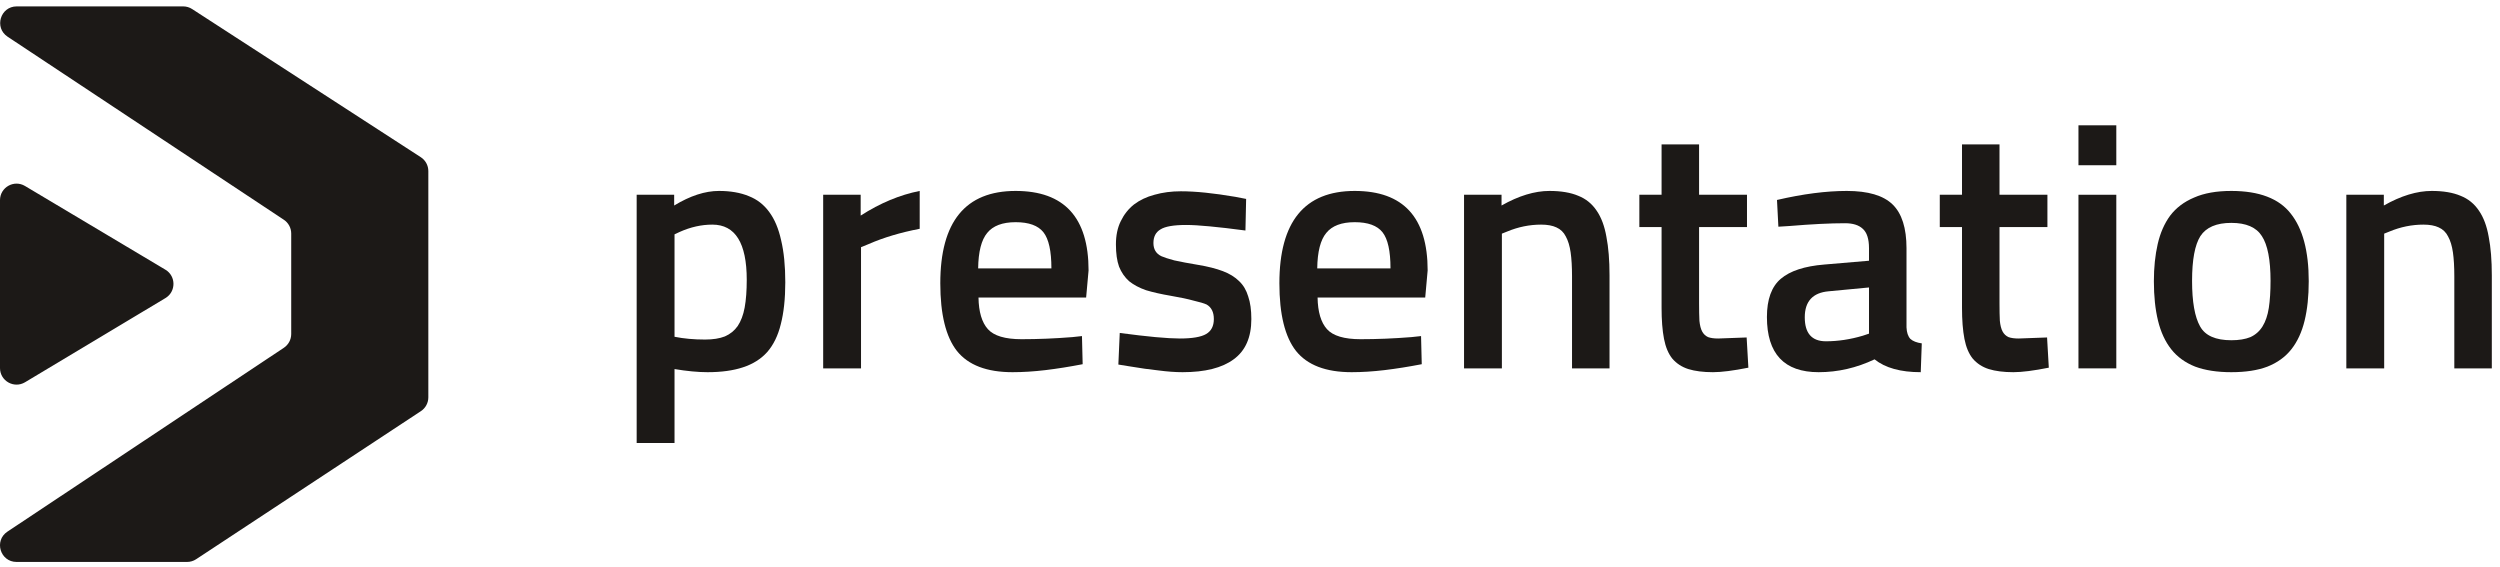 <svg width="216" height="49" viewBox="0 0 216 49" fill="none" xmlns="http://www.w3.org/2000/svg">
<path d="M2.163 33.027C1.211 33.597 4.46666e-08 32.911 4.46666e-08 31.801V17.296C4.46666e-08 16.187 1.208 15.501 2.16 16.069L14.291 23.302C15.219 23.855 15.22 25.199 14.294 25.754L2.163 33.027Z" fill="#1C1917"/>
<path d="M24.521 18.985C24.921 19.25 25.161 19.697 25.161 20.176V28.861C25.161 29.339 24.922 29.785 24.523 30.05L0.64 45.934C-0.538 46.717 0.017 48.552 1.431 48.552H16.161C16.441 48.552 16.714 48.47 16.947 48.316L36.366 35.523C36.767 35.259 37.008 34.811 37.008 34.33V14.781C37.008 14.297 36.763 13.845 36.357 13.582L16.601 0.782C16.37 0.632 16.1 0.552 15.824 0.552L1.446 0.552C0.03 0.552 -0.523 2.39 0.657 3.171L24.521 18.985Z" fill="#1C1917"/>
<path d="M58.279 38.277H55.008V16.827H58.248V17.757C59.629 16.917 60.919 16.497 62.118 16.497C63.118 16.497 63.978 16.647 64.698 16.947C65.418 17.227 66.008 17.687 66.469 18.327C66.928 18.947 67.269 19.757 67.489 20.757C67.728 21.757 67.849 22.967 67.849 24.387C67.849 25.807 67.719 27.017 67.459 28.017C67.219 28.997 66.829 29.797 66.288 30.417C65.749 31.017 65.049 31.457 64.189 31.737C63.349 32.017 62.328 32.157 61.129 32.157C60.309 32.157 59.358 32.067 58.279 31.887V38.277ZM61.548 19.407C60.608 19.407 59.669 19.617 58.728 20.037L58.279 20.247V29.097C58.678 29.177 59.099 29.237 59.538 29.277C59.978 29.317 60.438 29.337 60.919 29.337C61.599 29.337 62.169 29.247 62.629 29.067C63.089 28.867 63.459 28.567 63.739 28.167C64.019 27.747 64.219 27.217 64.338 26.577C64.459 25.917 64.519 25.117 64.519 24.177C64.519 20.997 63.529 19.407 61.548 19.407Z" fill="#1C1917"/>
<path d="M74.392 31.827H71.122V16.827H74.362V18.627C76.042 17.547 77.742 16.837 79.462 16.497V19.767C77.802 20.087 76.332 20.527 75.052 21.087L74.392 21.357V31.827Z" fill="#1C1917"/>
<path d="M92.642 29.127L93.482 29.037L93.542 31.467C92.402 31.687 91.332 31.857 90.332 31.977C89.332 32.097 88.382 32.157 87.482 32.157C85.262 32.157 83.662 31.547 82.682 30.327C81.722 29.107 81.242 27.157 81.242 24.477C81.242 19.157 83.412 16.497 87.752 16.497C91.952 16.497 94.052 18.787 94.052 23.367L93.842 25.707H84.542C84.562 26.947 84.832 27.857 85.352 28.437C85.872 29.017 86.842 29.307 88.262 29.307C89.682 29.307 91.142 29.247 92.642 29.127ZM84.512 23.187H90.842C90.842 21.687 90.612 20.647 90.152 20.067C89.692 19.487 88.892 19.197 87.752 19.197C86.612 19.197 85.792 19.507 85.292 20.127C84.792 20.727 84.532 21.747 84.512 23.187Z" fill="#1C1917"/>
<path d="M107.666 17.187L107.606 19.917C106.406 19.757 105.376 19.637 104.516 19.557C103.676 19.477 102.996 19.437 102.476 19.437C101.396 19.437 100.656 19.567 100.256 19.827C99.856 20.067 99.656 20.457 99.656 20.997C99.656 21.537 99.886 21.917 100.346 22.137C100.566 22.237 100.936 22.357 101.456 22.497C101.996 22.617 102.686 22.747 103.526 22.887C104.366 23.027 105.076 23.207 105.656 23.427C106.236 23.647 106.706 23.937 107.066 24.297C107.426 24.637 107.686 25.077 107.846 25.617C108.026 26.137 108.116 26.787 108.116 27.567C108.116 29.147 107.606 30.307 106.586 31.047C105.586 31.787 104.116 32.157 102.176 32.157C101.556 32.157 100.866 32.107 100.106 32.007C99.346 31.927 98.496 31.807 97.556 31.647L96.626 31.497L96.746 28.767C97.946 28.927 98.976 29.047 99.836 29.127C100.716 29.207 101.416 29.247 101.936 29.247C103.016 29.247 103.776 29.117 104.216 28.857C104.656 28.597 104.876 28.167 104.876 27.567C104.876 26.967 104.666 26.547 104.246 26.307C104.026 26.207 103.656 26.097 103.136 25.977C102.636 25.837 101.976 25.697 101.156 25.557C100.336 25.417 99.626 25.257 99.026 25.077C98.446 24.877 97.956 24.617 97.556 24.297C97.176 23.957 96.886 23.537 96.686 23.037C96.506 22.537 96.416 21.897 96.416 21.117C96.416 20.337 96.556 19.667 96.836 19.107C97.116 18.527 97.496 18.047 97.976 17.667C98.476 17.287 99.066 17.007 99.746 16.827C100.446 16.627 101.206 16.527 102.026 16.527C102.666 16.527 103.376 16.567 104.156 16.647C104.936 16.727 105.796 16.847 106.736 17.007L107.666 17.187Z" fill="#1C1917"/>
<path d="M121.939 29.127L122.779 29.037L122.839 31.467C121.699 31.687 120.629 31.857 119.629 31.977C118.629 32.097 117.679 32.157 116.779 32.157C114.559 32.157 112.959 31.547 111.979 30.327C111.019 29.107 110.539 27.157 110.539 24.477C110.539 19.157 112.709 16.497 117.049 16.497C121.249 16.497 123.349 18.787 123.349 23.367L123.139 25.707H113.839C113.859 26.947 114.129 27.857 114.649 28.437C115.169 29.017 116.139 29.307 117.559 29.307C118.979 29.307 120.439 29.247 121.939 29.127ZM113.809 23.187H120.139C120.139 21.687 119.909 20.647 119.449 20.067C118.989 19.487 118.189 19.197 117.049 19.197C115.909 19.197 115.089 19.507 114.589 20.127C114.089 20.727 113.829 21.747 113.809 23.187Z" fill="#1C1917"/>
<path d="M129.763 20.187V31.827H126.493V16.827H129.733V17.757C131.213 16.917 132.593 16.497 133.873 16.497C134.873 16.497 135.703 16.637 136.363 16.917C137.023 17.177 137.553 17.607 137.953 18.207C138.353 18.787 138.633 19.537 138.793 20.457C138.973 21.377 139.063 22.487 139.063 23.787V31.827H135.823V23.877C135.823 23.057 135.783 22.367 135.703 21.807C135.623 21.247 135.483 20.787 135.283 20.427C135.103 20.067 134.833 19.807 134.473 19.647C134.133 19.487 133.693 19.407 133.153 19.407C132.153 19.407 131.173 19.607 130.213 20.007L129.763 20.187Z" fill="#1C1917"/>
<path d="M150.94 16.827V19.617H146.8V26.217C146.8 26.817 146.81 27.317 146.83 27.717C146.87 28.117 146.95 28.427 147.07 28.647C147.19 28.867 147.36 29.027 147.58 29.127C147.8 29.207 148.09 29.247 148.45 29.247L150.91 29.157L151.06 31.767C149.76 32.027 148.74 32.157 148 32.157C147.16 32.157 146.45 32.067 145.87 31.887C145.31 31.707 144.85 31.407 144.49 30.987C144.15 30.567 143.91 29.997 143.77 29.277C143.63 28.557 143.56 27.657 143.56 26.577V19.617H141.64V16.827H143.56V12.477H146.8V16.827H150.94Z" fill="#1C1917"/>
<path d="M164.722 21.447V28.287C164.742 28.727 164.852 29.057 165.052 29.277C165.272 29.477 165.602 29.607 166.042 29.667L165.952 32.157C164.212 32.157 162.882 31.787 161.962 31.047C160.402 31.787 158.792 32.157 157.132 32.157C154.152 32.157 152.662 30.567 152.662 27.387C152.662 25.867 153.062 24.767 153.862 24.087C154.662 23.407 155.912 22.997 157.612 22.857L161.482 22.527V21.447C161.482 20.647 161.302 20.087 160.942 19.767C160.602 19.447 160.092 19.287 159.412 19.287C158.772 19.287 158.052 19.307 157.252 19.347C156.452 19.387 155.572 19.447 154.612 19.527L153.652 19.587L153.532 17.277C155.772 16.757 157.782 16.497 159.562 16.497C161.402 16.497 162.722 16.887 163.522 17.667C164.322 18.447 164.722 19.707 164.722 21.447ZM161.482 24.837L158.002 25.167C156.622 25.287 155.932 26.037 155.932 27.417C155.932 28.797 156.542 29.487 157.762 29.487C158.802 29.487 159.862 29.327 160.942 29.007L161.482 28.827V24.837Z" fill="#1C1917"/>
<path d="M176.897 16.827V19.617H172.757V26.217C172.757 26.817 172.767 27.317 172.787 27.717C172.827 28.117 172.907 28.427 173.027 28.647C173.147 28.867 173.317 29.027 173.537 29.127C173.757 29.207 174.047 29.247 174.407 29.247L176.867 29.157L177.017 31.767C175.717 32.027 174.697 32.157 173.957 32.157C173.117 32.157 172.407 32.067 171.827 31.887C171.267 31.707 170.807 31.407 170.447 30.987C170.107 30.567 169.867 29.997 169.727 29.277C169.587 28.557 169.517 27.657 169.517 26.577V19.617H167.597V16.827H169.517V12.477H172.757V16.827H176.897Z" fill="#1C1917"/>
<path d="M182.849 31.827V16.827H179.579V31.827H182.849ZM182.849 14.277V10.827H179.579V14.277H182.849Z" fill="#1C1917"/>
<path d="M192.785 16.497C195.185 16.497 196.895 17.147 197.915 18.447C198.955 19.747 199.475 21.697 199.475 24.297C199.475 25.597 199.355 26.737 199.115 27.717C198.875 28.697 198.495 29.517 197.975 30.177C197.455 30.837 196.765 31.337 195.905 31.677C195.065 31.997 194.025 32.157 192.785 32.157C191.565 32.157 190.525 31.997 189.665 31.677C188.805 31.337 188.115 30.837 187.595 30.177C187.075 29.517 186.695 28.697 186.455 27.717C186.215 26.737 186.095 25.597 186.095 24.297C186.095 23.117 186.205 22.047 186.425 21.087C186.645 20.127 187.005 19.307 187.505 18.627C188.025 17.947 188.715 17.427 189.575 17.067C190.435 16.687 191.505 16.497 192.785 16.497ZM190.085 28.197C190.525 28.997 191.425 29.397 192.785 29.397C193.445 29.397 193.995 29.307 194.435 29.127C194.875 28.927 195.225 28.617 195.485 28.197C195.745 27.777 195.925 27.247 196.025 26.607C196.125 25.947 196.175 25.167 196.175 24.267C196.175 22.447 195.925 21.157 195.425 20.397C194.945 19.637 194.065 19.257 192.785 19.257C191.505 19.257 190.615 19.637 190.115 20.397C189.635 21.157 189.395 22.447 189.395 24.267C189.395 26.067 189.625 27.377 190.085 28.197Z" fill="#1C1917"/>
<path d="M205.993 20.187V31.827H202.723V16.827H205.963V17.757C207.443 16.917 208.823 16.497 210.103 16.497C211.103 16.497 211.933 16.637 212.593 16.917C213.253 17.177 213.783 17.607 214.183 18.207C214.583 18.787 214.863 19.537 215.023 20.457C215.203 21.377 215.293 22.487 215.293 23.787V31.827H212.053V23.877C212.053 23.057 212.013 22.367 211.933 21.807C211.853 21.247 211.713 20.787 211.513 20.427C211.333 20.067 211.063 19.807 210.703 19.647C210.363 19.487 209.923 19.407 209.383 19.407C208.383 19.407 207.403 19.607 206.443 20.007L205.993 20.187Z" fill="#1C1917"/>
</svg>

